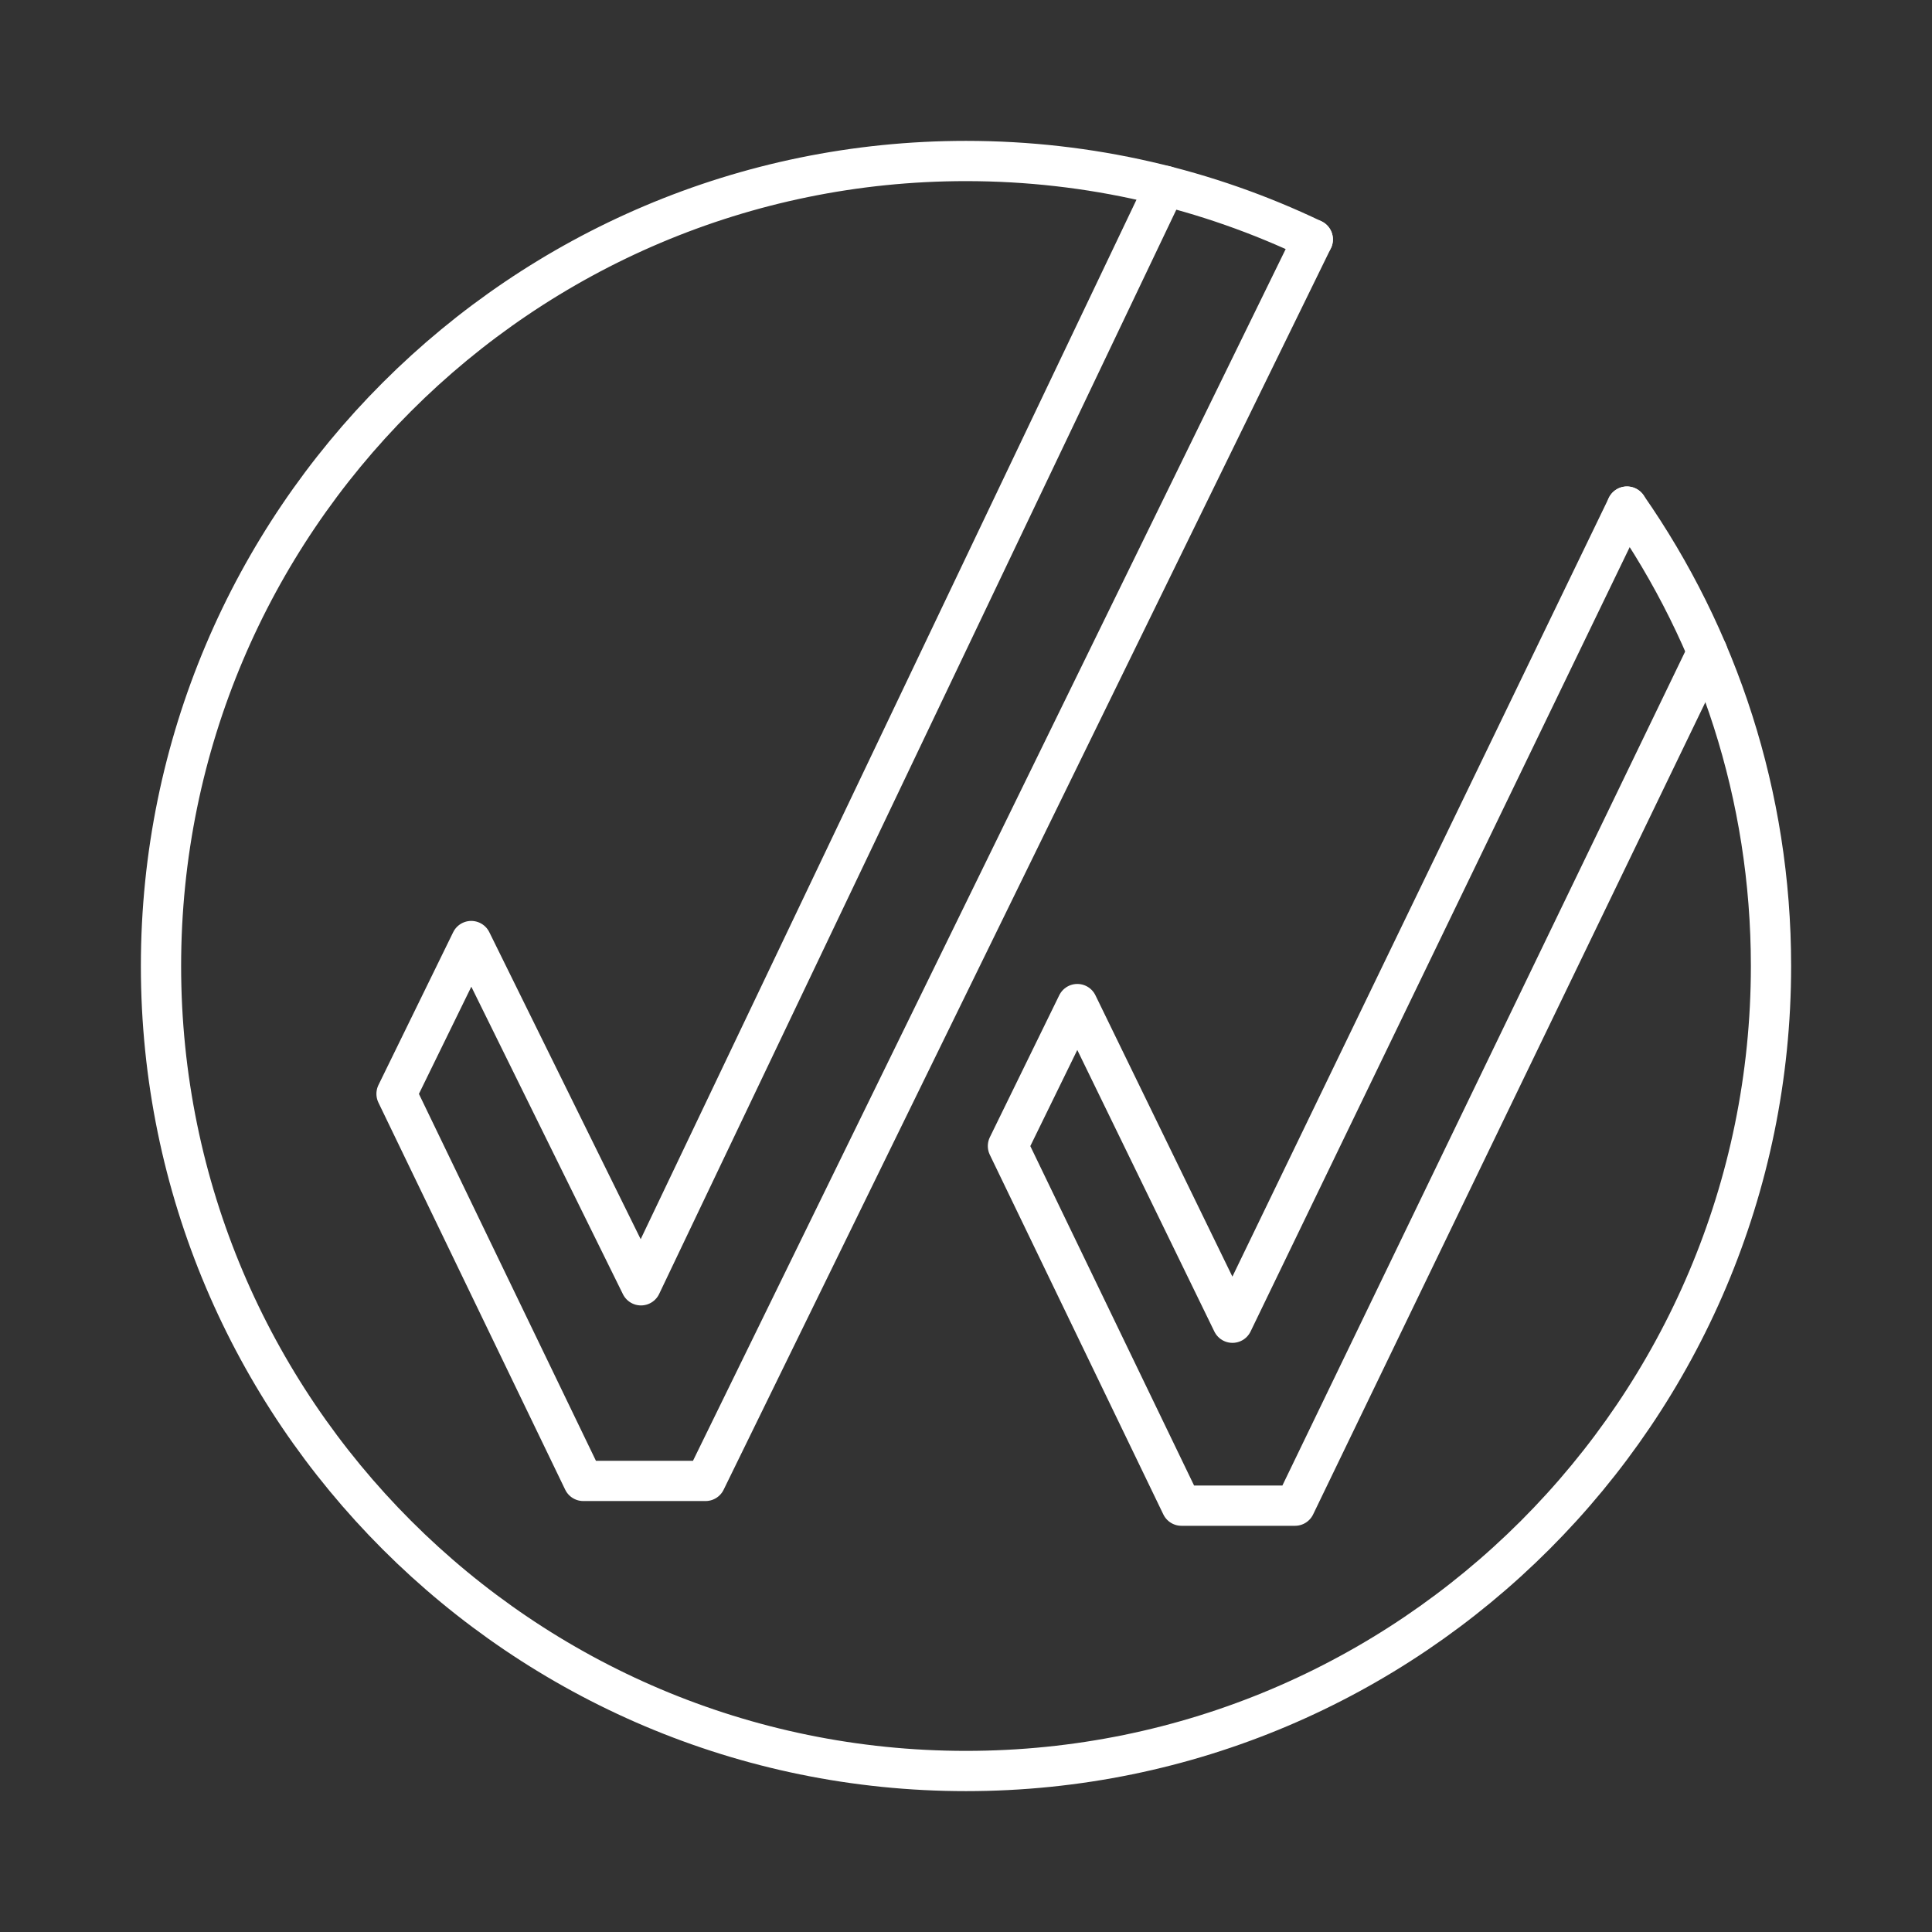 <?xml version="1.0" encoding="UTF-8" standalone="no"?>
<!DOCTYPE svg PUBLIC "-//W3C//DTD SVG 1.1//EN" "http://www.w3.org/Graphics/SVG/1.1/DTD/svg11.dtd">
<svg width="48px" height="48px" version="1.1" xmlns="http://www.w3.org/2000/svg" xmlns:xlink="http://www.w3.org/1999/xlink" xml:space="preserve" xmlns:serif="http://www.serif.com/" style="clip-rule:evenodd;stroke-linecap:round;stroke-linejoin:round;stroke-miterlimit:1.5;">
    <rect width="100%" height="100%" fill="#333333" stroke="none"/>
    <rect id="WIWIN-SafeKeeping" serif:id="WIWIN SafeKeeping" x="0" y="0" width="48" height="48" style="fill:none;"/>
    <path d="M28.953,4.619L15.925,31.933L11.708,23.38L9.852,27.176L14.492,36.793L17.529,36.793L32.616,5.949" style="fill:none;stroke:white;stroke-width:1px;"/>
    <path d="M40.421,12.586L30.62,32.863L26.766,24.946L25.042,28.473L29.353,37.408L32.174,37.408L42.418,16.196" style="fill:none;stroke:white;stroke-width:1px;"/>
    <path d="M40.421,12.586C42.677,15.824 44,19.759 44,24C44,35.038 35.038,44 24,44C12.962,44 4,35.038 4,24C4,12.962 12.962,4 24,4C27.084,4 30.007,4.7 32.616,5.949" style="fill:none;stroke:white;stroke-width:1px;"/>
</svg>
